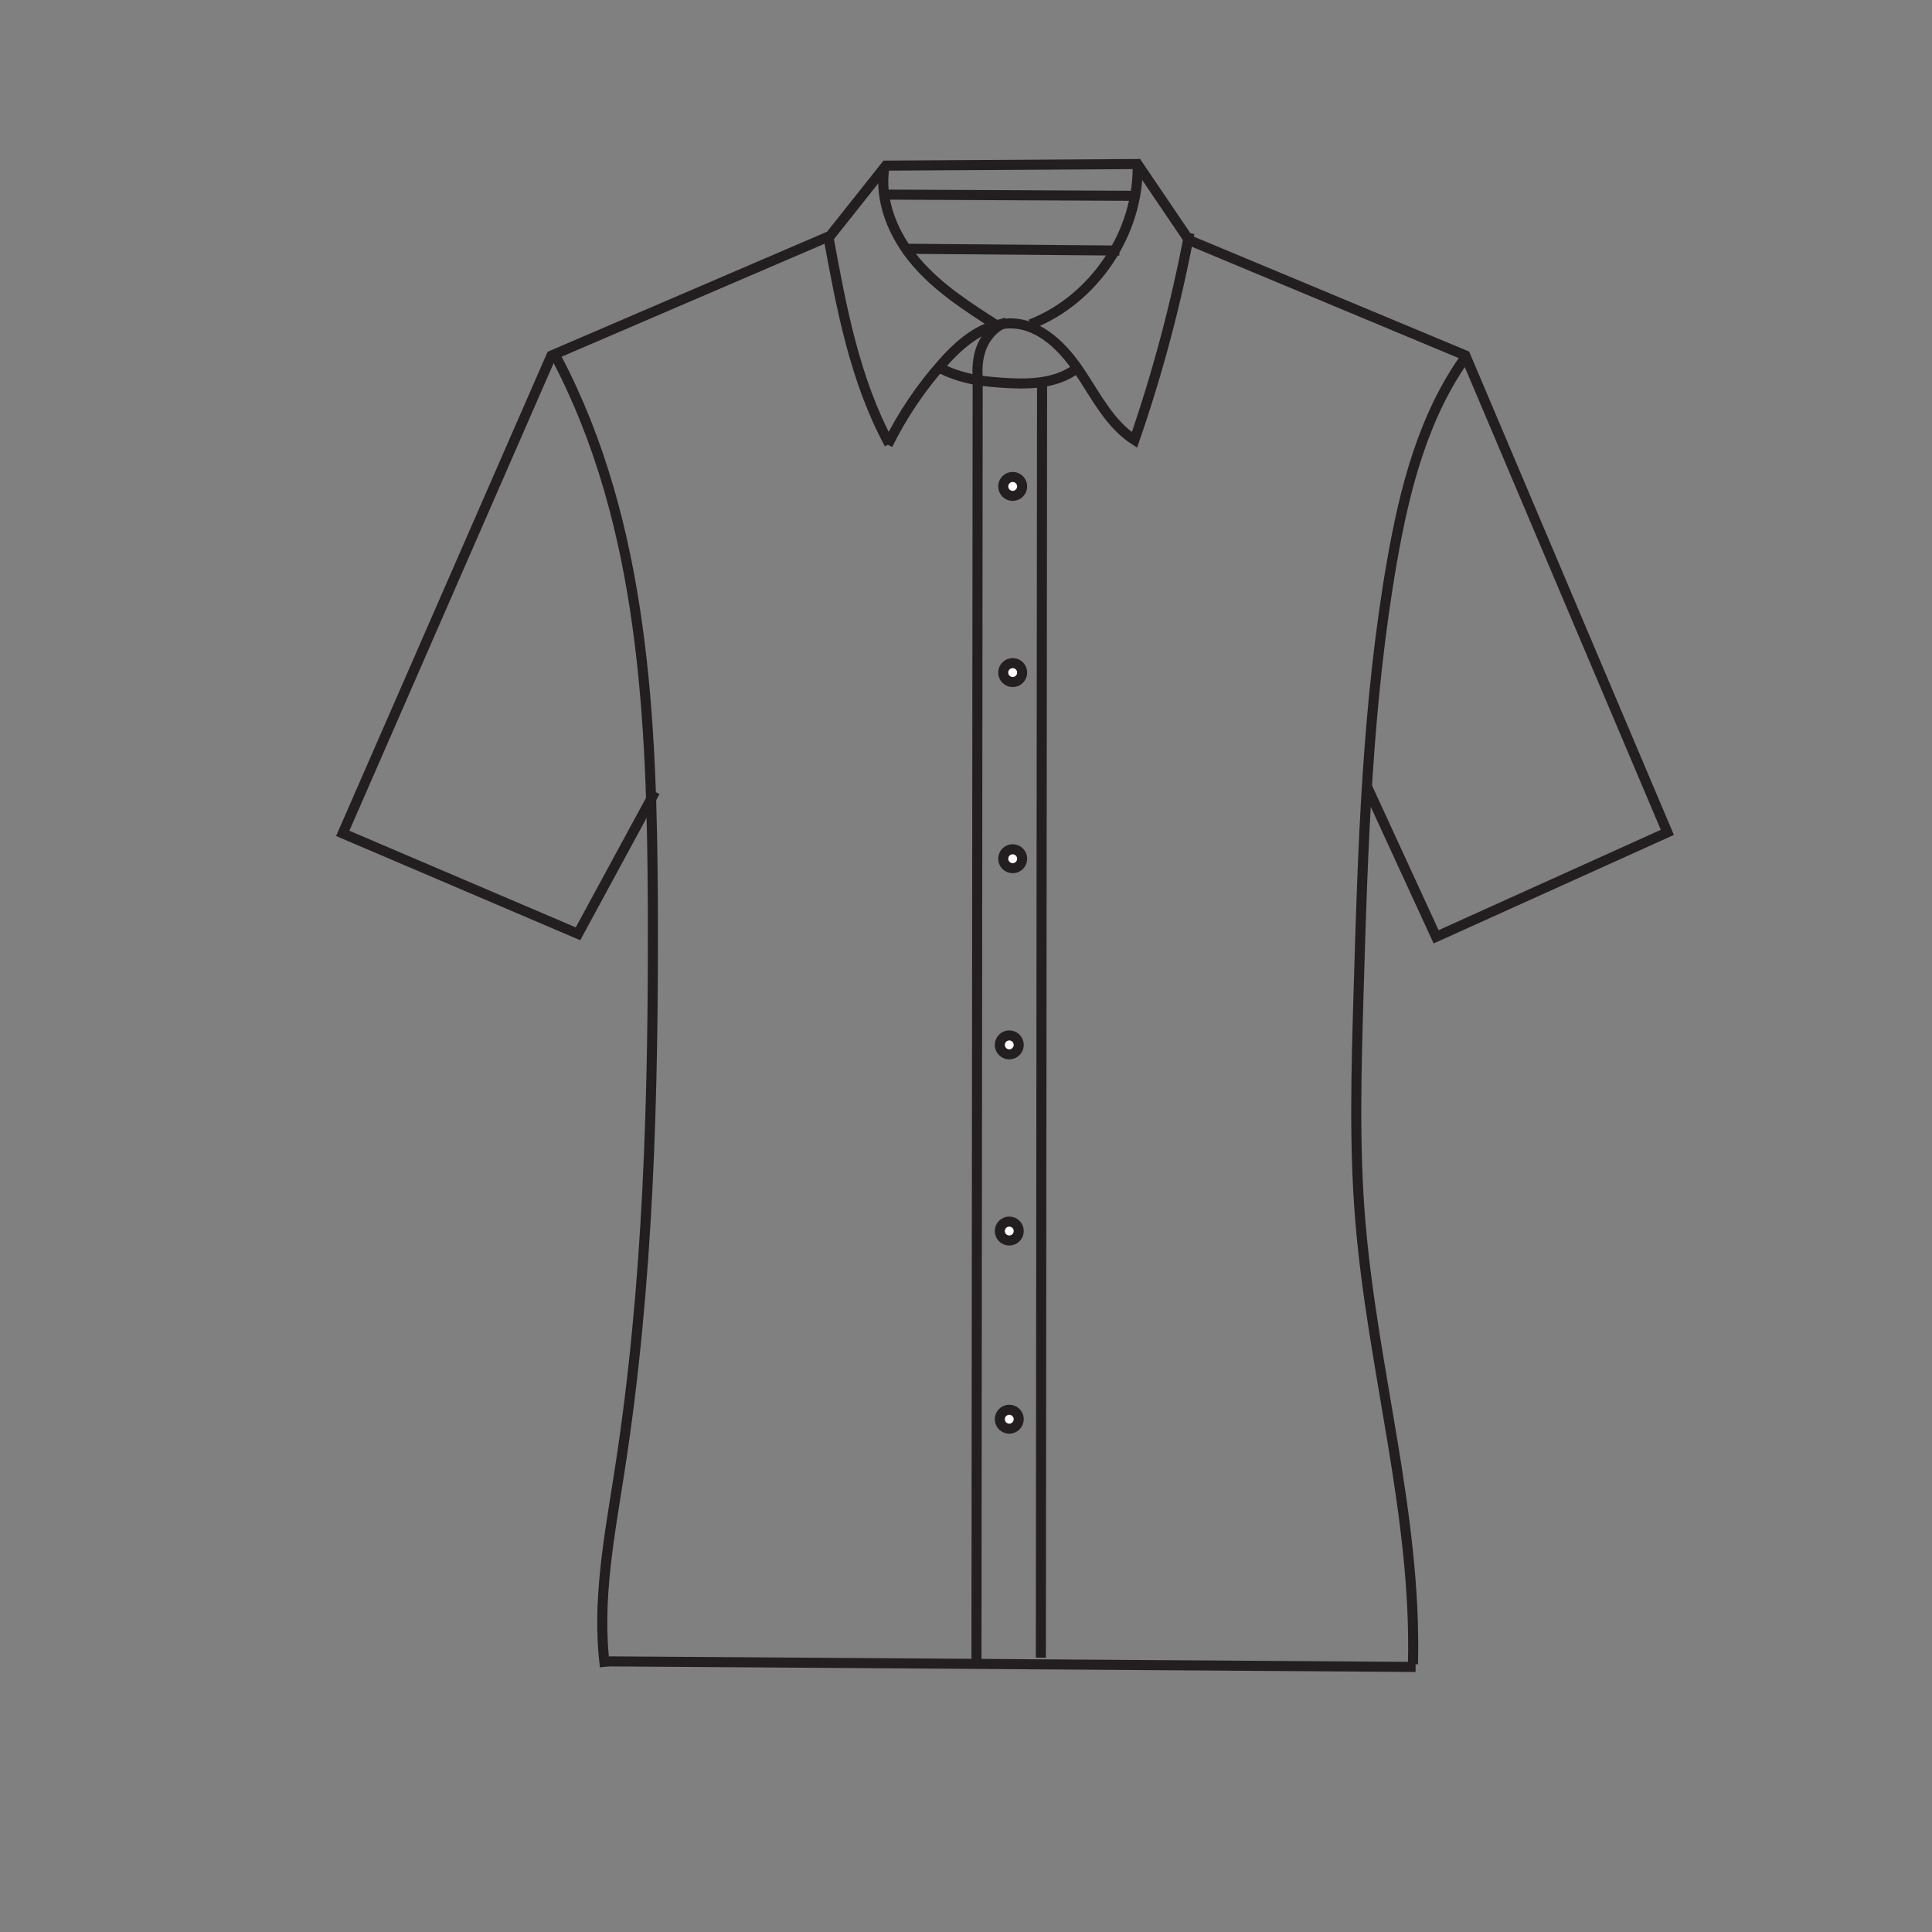 <?xml version="1.0" encoding="UTF-8"?>
<svg xmlns="http://www.w3.org/2000/svg" viewBox="0 0 96 96">
  <rect x="0" y="0" width="96" height="96" fill="#808080" stroke="none"/>
  <defs>
    <style>
      .cls-1 {
        fill: #fff;
      }

      .cls-1, .cls-2 {
        stroke: #231f20;
        stroke-miterlimit: 10;
        stroke-width: .5px;
      }

      .cls-2 {
        fill: none;
      }
    </style>
  </defs>
  <g id="ClassicFit_LongSleeve_ClassicCollar_Depan" data-name="ClassicFit/LongSleeve/ClassicCollar/Depan">
    <circle class="cls-1" cx="50.32" cy="24.17" r=".47"/>
    <circle class="cls-1" cx="50.32" cy="33.42" r=".47"/>
    <circle class="cls-1" cx="50.32" cy="42.67" r=".47"/>
    <circle class="cls-1" cx="50.15" cy="51.92" r=".47"/>
    <circle class="cls-1" cx="50.15" cy="61.17" r=".47"/>
    <circle class="cls-1" cx="50.15" cy="70.52" r=".47"/>
  </g>
  <g id="Layer_12" data-name="Layer 12">
    <line class="cls-2" x1="43.95" y1="8.23" x2="56.68" y2="8.15"/>
    <polyline class="cls-2" points="56.45 8.05 59.08 11.93 72.81 17.66 82.85 41.36 71.36 46.55 67.9 39.03"/>
    <path class="cls-2" d="m72.89,17.65c-2.15,2.96-3.09,6.62-3.72,10.23-1.23,7.04-1.45,14.2-1.66,21.34-.11,3.8-.23,7.61.08,11.4.6,7.39,2.81,14.66,2.62,22.07"/>
    <path class="cls-2" d="m27.67,17.81c4.34,8.26,4.73,17.97,4.77,27.3.03,9.32-.21,18.68-1.64,27.89-.5,3.26-1.16,6.55-.74,9.82"/>
    <polyline class="cls-2" points="44.11 8.12 41.25 11.72 27.4 17.67 17.03 41.41 28.72 46.4 32.55 39.34"/>
    <line class="cls-2" x1="29.81" y1="82.55" x2="70.34" y2="82.83"/>
    <line class="cls-2" x1="51.78" y1="18.97" x2="51.72" y2="82.37"/>
    <line class="cls-2" x1="48.58" y1="19.09" x2="48.52" y2="82.67"/>
    <path class="cls-2" d="m43.95,8.27c-.29,1.7.45,3.44,1.57,4.75s2.6,2.25,4.05,3.18"/>
    <path class="cls-2" d="m56.53,8.12c.09,3.41-2.14,6.76-5.33,8"/>
    <path class="cls-2" d="m44.11,22.1c.73-1.48,1.66-2.86,2.76-4.09.9-1.01,2.06-1.98,3.41-1.94,1.45.04,2.59,1.23,3.39,2.43s1.48,2.57,2.7,3.36c1.16-3.35,2.07-6.79,2.73-10.28"/>
    <path class="cls-2" d="m41.15,11.7c.65,3.56,1.32,7.18,3.04,10.36"/>
    <path class="cls-2" d="m53.48,18.32c-1.05.79-2.49.79-3.8.69-.54-.04-1.08-.09-1.6-.22-.46-.11-.92-.27-1.34-.49"/>
    <path class="cls-2" d="m50,16.02c-.55.18-.97.64-1.2,1.18s-.26,1.13-.21,1.7"/>
    <line class="cls-2" x1="44.03" y1="9.67" x2="56.36" y2="9.73"/>
    <line class="cls-2" x1="44.86" y1="12.36" x2="55.62" y2="12.45"/>
  </g>
</svg>